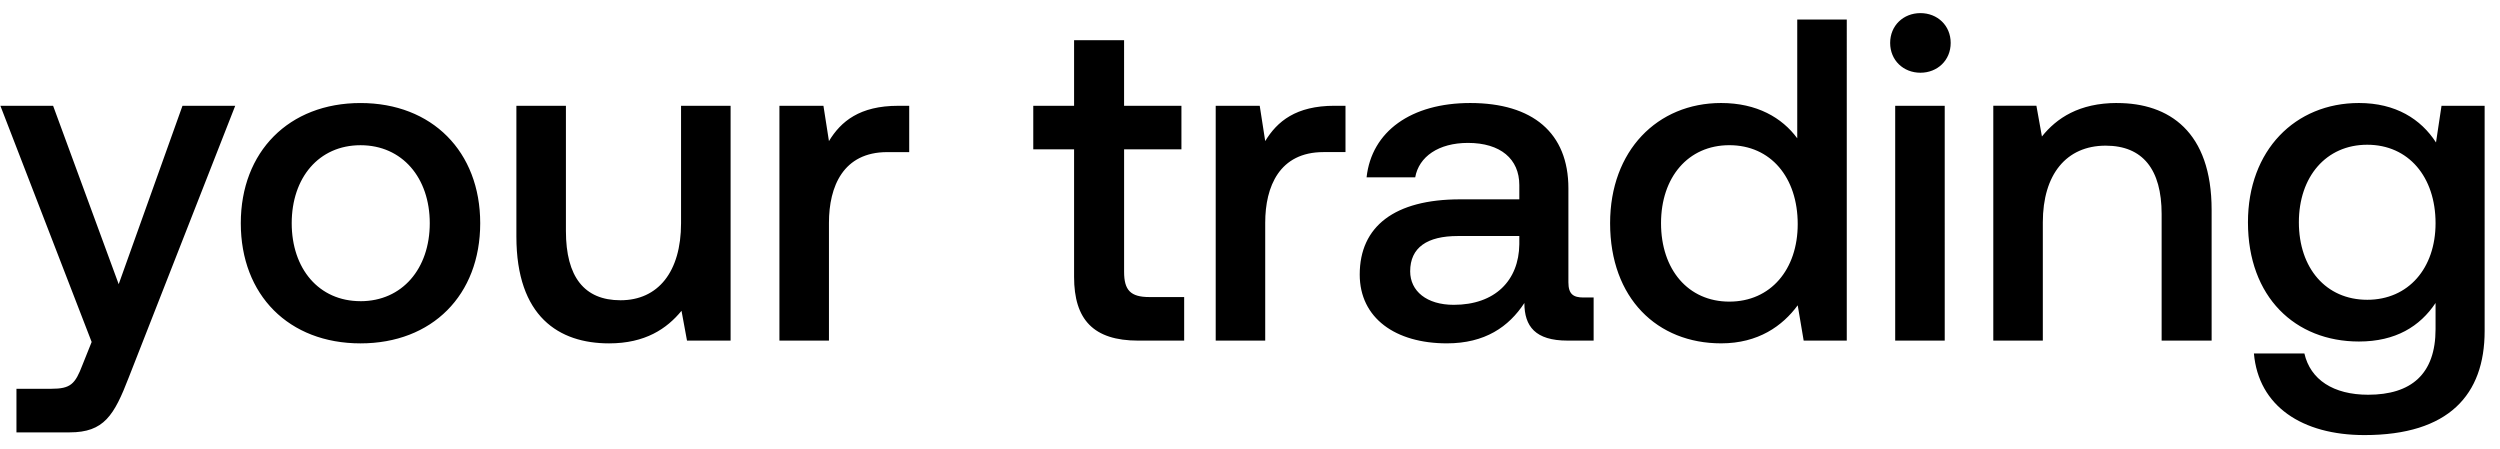 <svg width="117" height="21" viewBox="0 0 117 21" fill="none" xmlns="http://www.w3.org/2000/svg"><path d="M4.289 16.006l-.43 1.073c-.343.902-.558 1.116-1.46 1.116H.77v2.04h2.49c1.61 0 2.081-.795 2.768-2.576l4.98-12.708H8.54L5.555 13.3l-3.07-8.35H.018l4.272 11.055zm12.583.064c3.349 0 5.602-2.254 5.602-5.624 0-3.349-2.253-5.624-5.602-5.624s-5.603 2.275-5.603 5.624c0 3.37 2.254 5.624 5.603 5.624zm0-1.975c-1.954 0-3.22-1.524-3.22-3.649s1.266-3.65 3.22-3.65c1.953 0 3.241 1.525 3.241 3.65s-1.288 3.65-3.241 3.65zm15.001-3.649c0 2.275-1.073 3.606-2.833 3.606-1.696 0-2.555-1.094-2.555-3.241v-5.86h-2.318v6.118c0 3.756 1.996 5.001 4.336 5.001 1.696 0 2.705-.687 3.392-1.524l.257 1.395h2.04V4.951h-2.319v5.495zm10.163-5.495c-1.803 0-2.683.73-3.241 1.653l-.258-1.653h-2.06v10.99h2.318v-5.516c0-1.696.665-3.306 2.726-3.306h1.03V4.95h-.515zm8.231 8.007c0 1.996.902 2.983 3.006 2.983h2.146v-2.039h-1.631c-.88 0-1.18-.322-1.18-1.18V6.99h2.683V4.95h-2.684V1.882h-2.34v3.07h-1.91V6.99h1.91v5.968zM62.454 4.95c-1.803 0-2.683.73-3.242 1.653l-.257-1.653h-2.06v10.99h2.317v-5.516c0-1.696.666-3.306 2.727-3.306h1.03V4.95h-.515zm11.656 8.973c-.473 0-.709-.15-.709-.709v-4.4c0-2.598-1.674-3.993-4.593-3.993-2.77 0-4.616 1.33-4.852 3.477h2.276c.171-.966 1.094-1.61 2.468-1.61 1.524 0 2.404.752 2.404 1.975v.666h-2.769c-3.07 0-4.7 1.266-4.7 3.52 0 2.04 1.674 3.22 4.078 3.22 1.782 0 2.898-.773 3.628-1.889 0 1.095.515 1.76 2.017 1.76h1.224v-2.018h-.472zm-3.006-2.49c-.021 1.695-1.137 2.833-3.07 2.833-1.266 0-2.038-.644-2.038-1.567 0-1.116.794-1.653 2.232-1.653h2.876v.386zm13.007-4.96c-.708-.965-1.889-1.652-3.563-1.652-2.984 0-5.195 2.232-5.195 5.624 0 3.52 2.211 5.624 5.195 5.624 1.739 0 2.876-.816 3.585-1.781l.279 1.652h2.017V.915h-2.318v5.56zm-3.177 7.643c-1.932 0-3.198-1.503-3.198-3.671 0-2.147 1.266-3.65 3.198-3.65s3.199 1.503 3.199 3.693c0 2.125-1.267 3.628-3.199 3.628zm8.942-10.712c.794 0 1.416-.58 1.416-1.395 0-.816-.622-1.395-1.416-1.395-.795 0-1.417.58-1.417 1.395 0 .816.622 1.395 1.417 1.395zm-1.181 12.536h2.318V4.951h-2.318v10.99zm10.387-11.12c-1.782 0-2.834.71-3.52 1.568l-.258-1.438h-2.018v10.99h2.318v-5.538c0-2.232 1.095-3.585 2.941-3.585 1.739 0 2.619 1.117 2.619 3.199v5.924h2.34V9.824c0-3.671-1.997-5.002-4.422-5.002zm14.923 1.847c-.708-1.095-1.889-1.846-3.606-1.846-2.984 0-5.195 2.21-5.195 5.581 0 3.5 2.211 5.581 5.195 5.581 1.717 0 2.855-.708 3.585-1.803v1.224c0 2.103-1.138 3.07-3.156 3.07-1.631 0-2.704-.709-2.983-1.933h-2.362c.215 2.469 2.254 3.821 5.174 3.821 3.949 0 5.624-1.889 5.624-4.872V4.95h-2.018l-.258 1.717zm-3.219 7.363c-1.932 0-3.199-1.481-3.199-3.628 0-2.125 1.267-3.628 3.199-3.628 1.931 0 3.198 1.503 3.198 3.671 0 2.104-1.267 3.585-3.198 3.585z" fill="#000"/></svg>